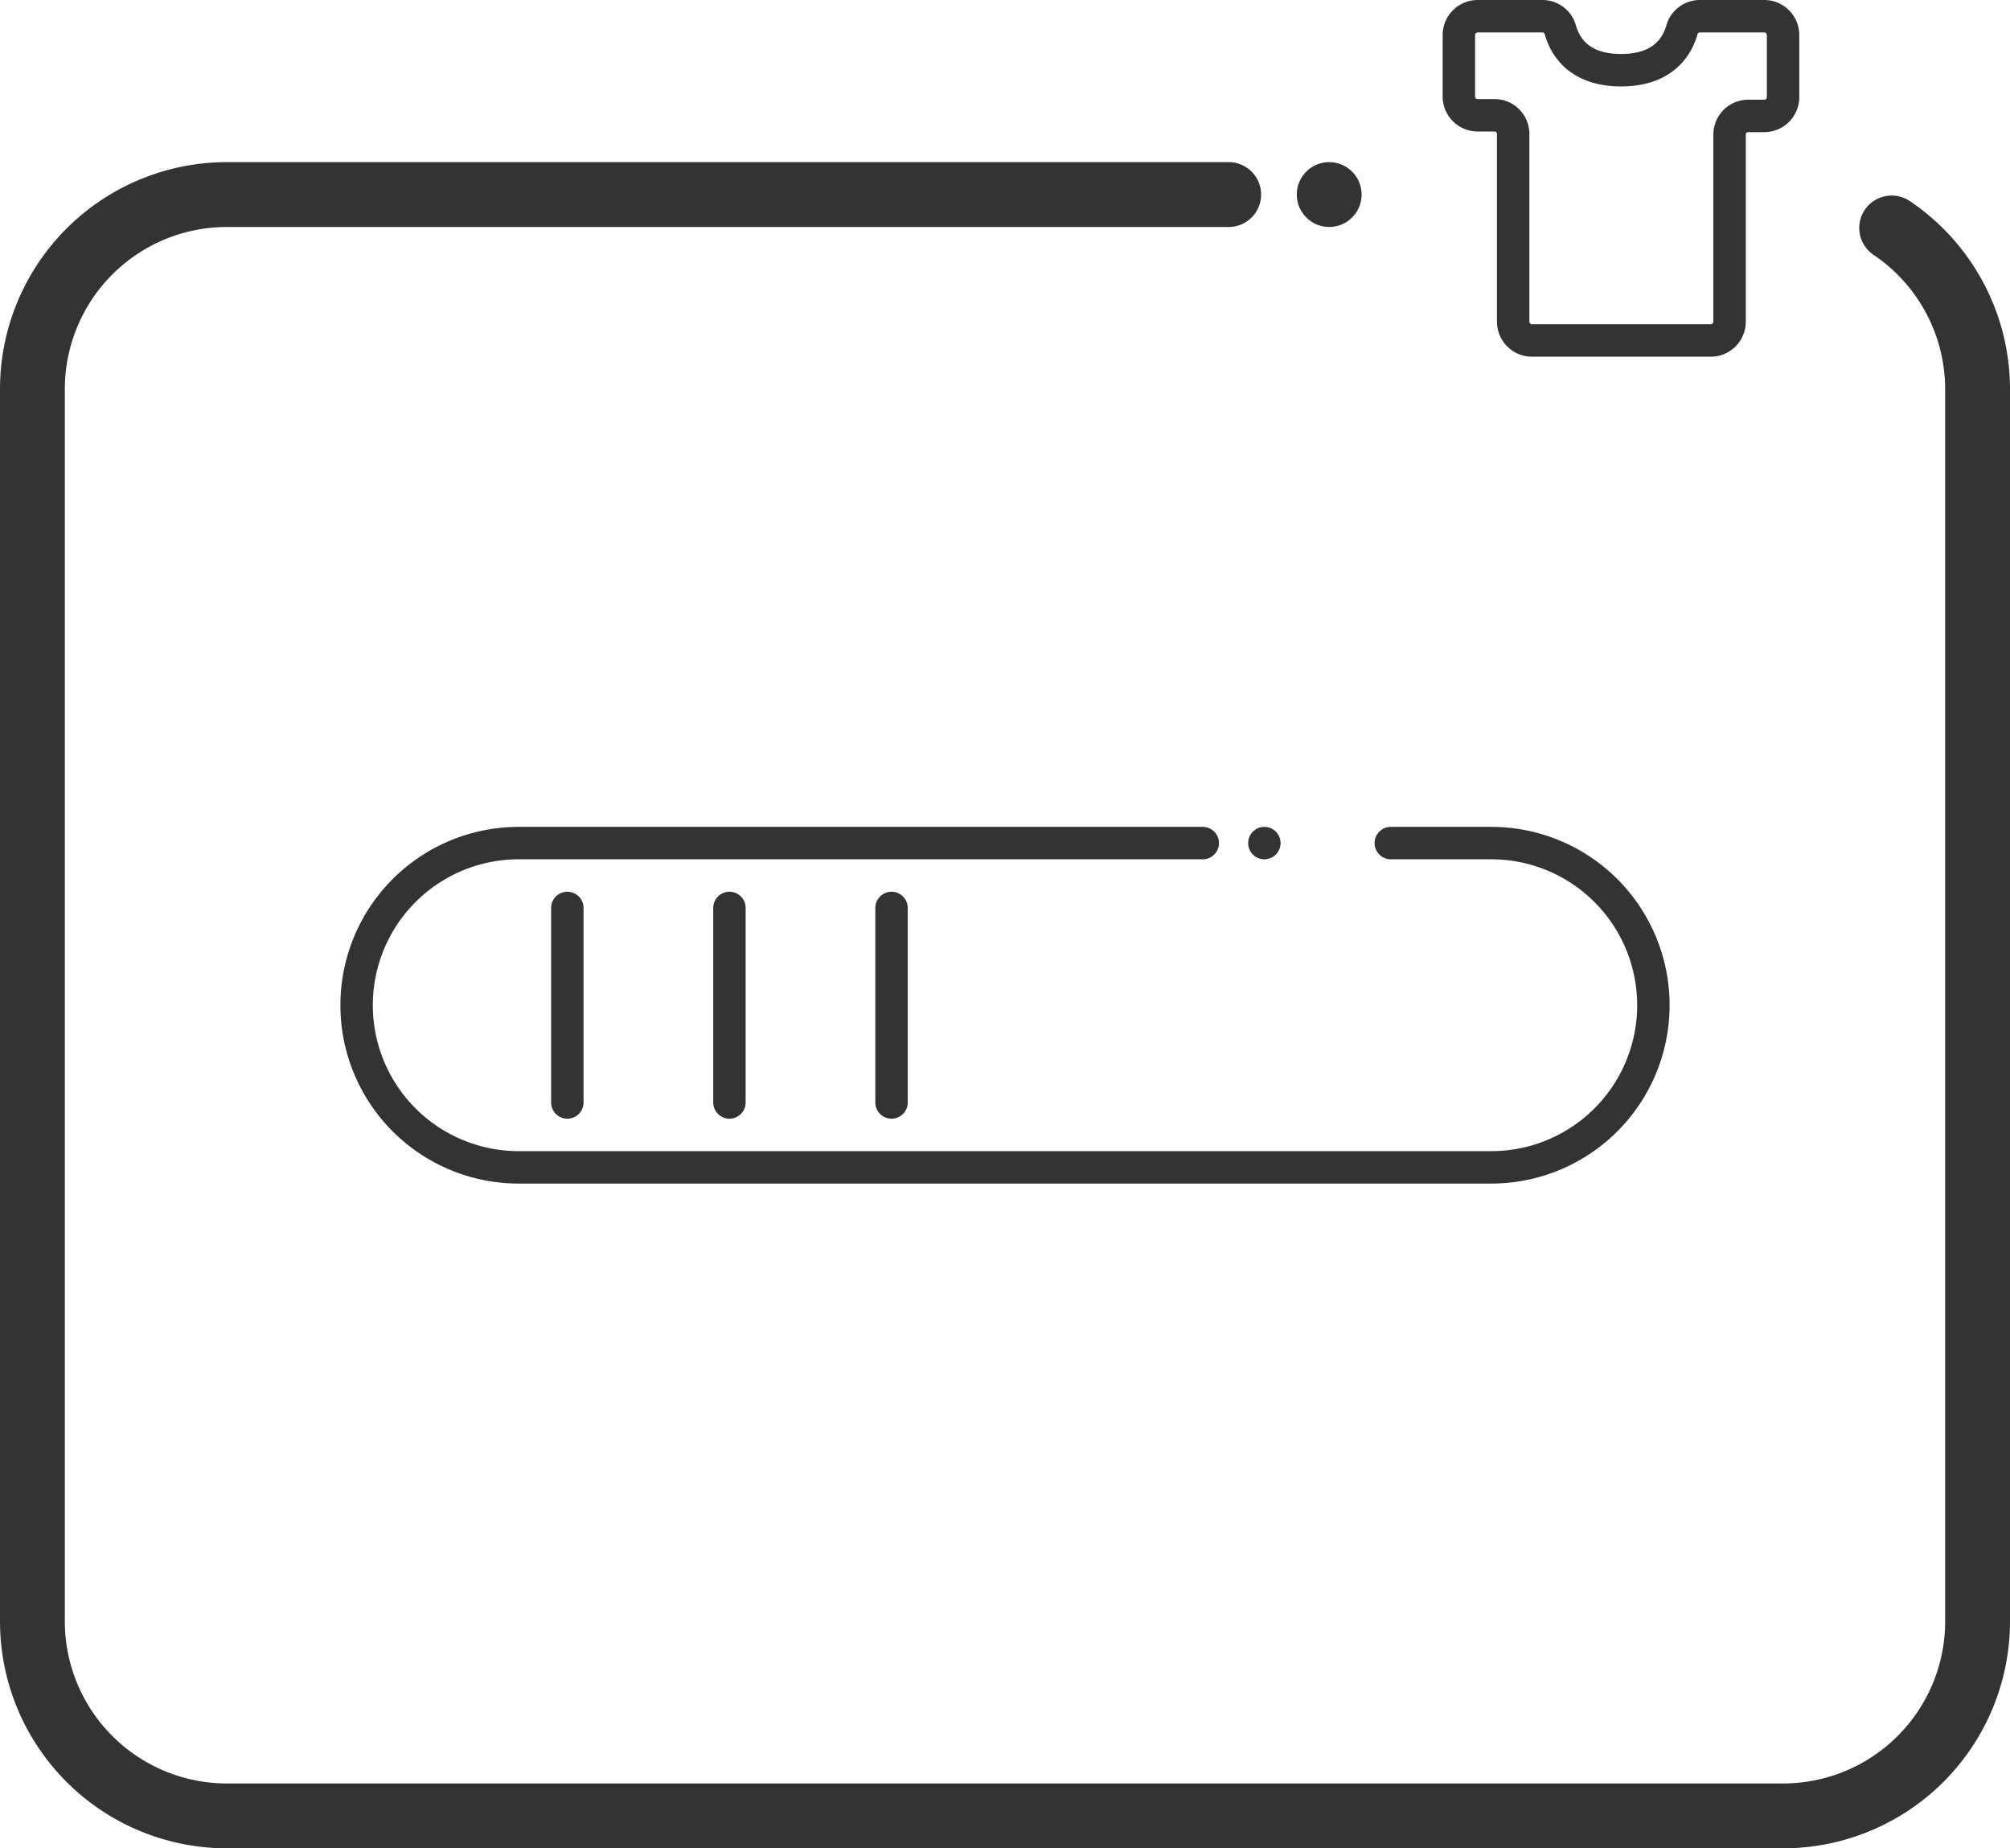 <svg xmlns="http://www.w3.org/2000/svg" viewBox="0 0 124 114"><defs><style>.cls-1,.cls-2,.cls-4{fill:none;stroke:#333;}.cls-1,.cls-4{stroke-linecap:round;stroke-linejoin:round;}.cls-1{stroke-width:4px;}.cls-2{stroke-miterlimit:10;}.cls-2,.cls-4{stroke-width:2px;}.cls-3{fill:#333;}</style></defs><title>Products - Stock Counter</title><g id="Layer_2" data-name="Layer 2"><g id="Products_-_Stock_Counter" data-name="Products - Stock Counter"><g id="Products_-_Stock_Counter-2" data-name="Products - Stock Counter"><path class="cls-1" d="M116.7,14.06A12,12,0,0,1,122,24v76a12,12,0,0,1-12,12H14A12,12,0,0,1,2,100V24A12,12,0,0,1,14,12H75.8"/><path class="cls-2" d="M91.15,1h4a1.15,1.15,0,0,1,1.11.84c.28,1,1.13,2.49,3.75,2.49s3.47-1.5,3.75-2.49A1.15,1.15,0,0,1,104.86,1h4A1.16,1.16,0,0,1,110,2.15V6a1.16,1.16,0,0,1-1.15,1.15h-1a1.15,1.15,0,0,0-1.15,1.15V19.85A1.16,1.16,0,0,1,105.51,21h-11a1.16,1.16,0,0,1-1.16-1.15V8.26a1.15,1.15,0,0,0-1.15-1.15h-1A1.16,1.16,0,0,1,90,6V2.15A1.16,1.16,0,0,1,91.15,1Z"/><circle class="cls-3" cx="82" cy="12" r="2"/><path class="cls-4" d="M85.8,52H92a10,10,0,0,1,10,10h0A10,10,0,0,1,92,72H32A10,10,0,0,1,22,62h0A10,10,0,0,1,32,52H74.2"/><line class="cls-4" x1="35" y1="56" x2="35" y2="68"/><line class="cls-4" x1="45" y1="56" x2="45" y2="68"/><line class="cls-4" x1="55" y1="56" x2="55" y2="68"/><circle class="cls-3" cx="78" cy="52" r="1"/></g></g></g></svg>